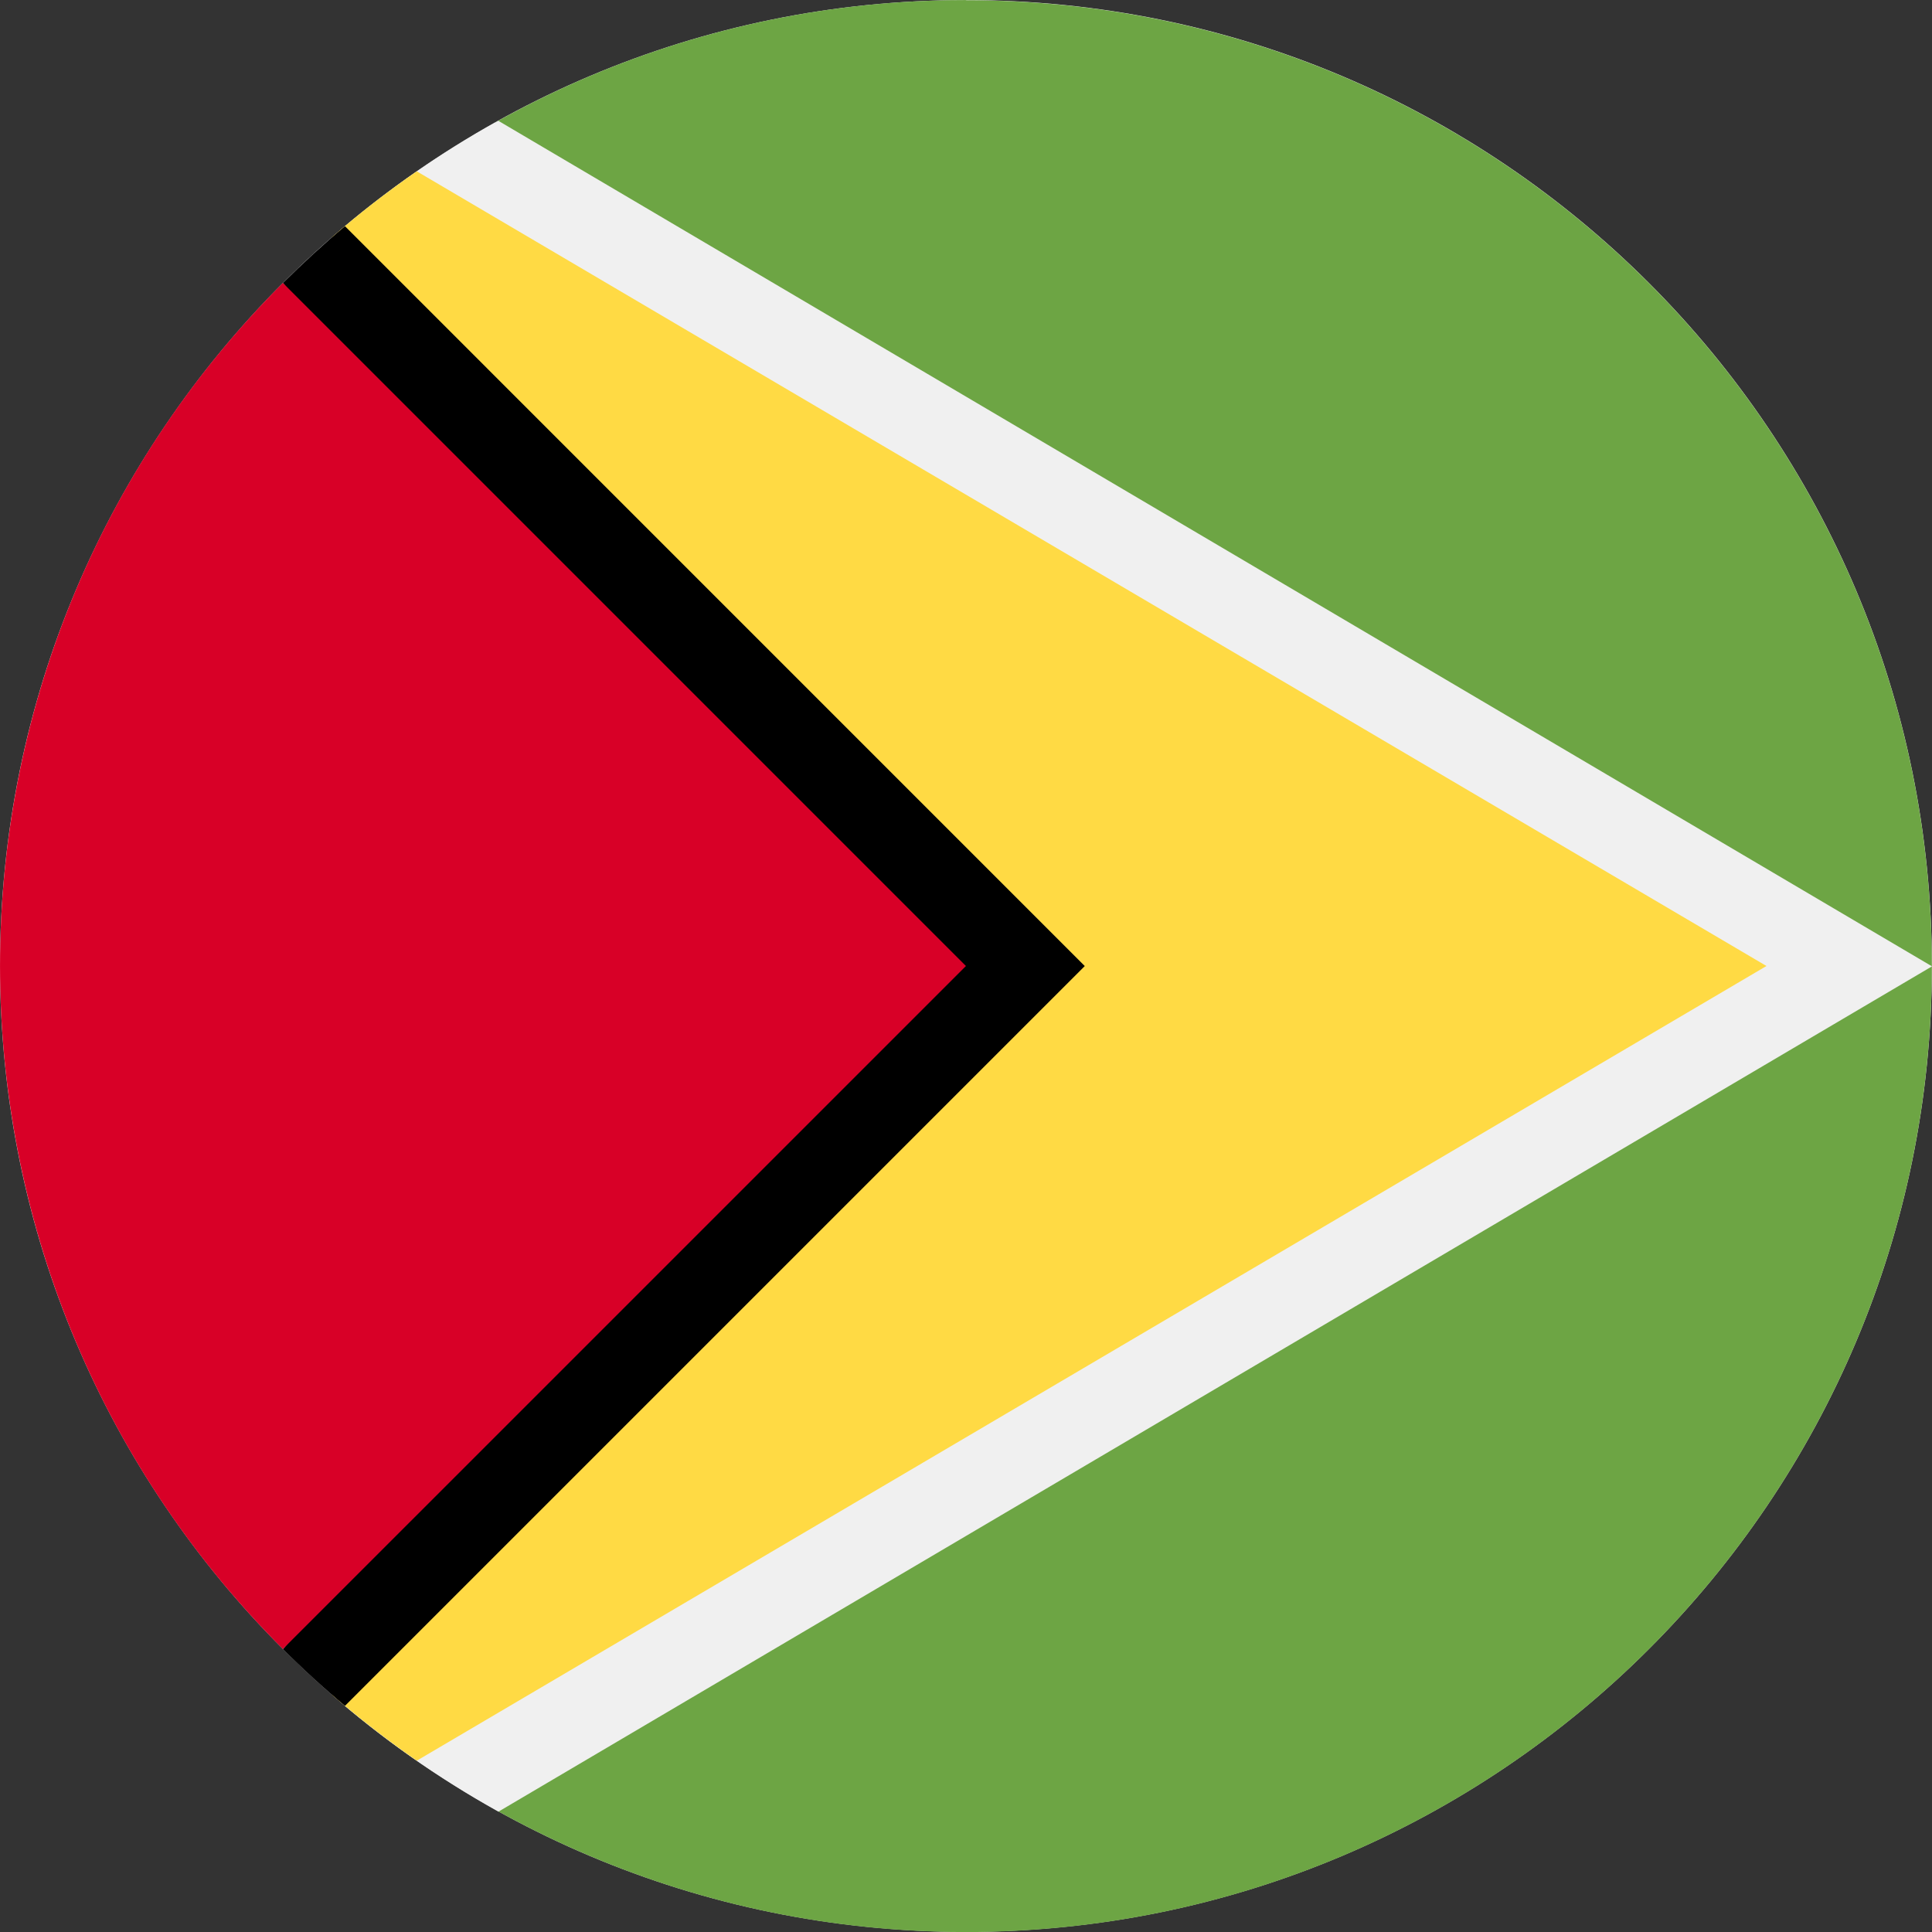 <svg width="34" height="34" viewBox="0 0 34 34" fill="none" xmlns="http://www.w3.org/2000/svg">
<rect x="0" y="0" width="34" height="34" fill="#333333" stroke="none"/>
<path d="M16.999 33.998C26.387 33.998 33.998 26.388 33.998 17C33.998 7.612 26.387 0.001 16.999 0.001C7.611 0.001 0 7.612 0 17C0 26.388 7.611 33.998 16.999 33.998Z" fill="#F0F0F0"/>
<path d="M16.998 0.001C13.993 0.001 11.17 0.781 8.72 2.152V31.85C11.17 33.218 13.993 34.001 16.998 34.001C26.386 34.001 33.997 26.39 33.997 17.002C33.997 7.614 26.386 0.004 16.998 0.004V0.001Z" fill="#6DA544"/>
<path d="M8.772 2.124C7.703 2.716 6.704 3.422 5.792 4.223C5.885 4.143 5.978 4.063 6.07 3.984L19.09 17.003L6.07 30.023C5.978 29.943 5.882 29.863 5.792 29.783C6.704 30.584 7.703 31.287 8.772 31.882L34 17.006L8.775 2.129L8.772 2.124Z" fill="#F0F0F0"/>
<path d="M7.335 3.015C6.817 3.373 6.317 3.759 5.844 4.174L16.998 17L5.844 29.826C6.317 30.238 6.817 30.625 7.335 30.985L31.087 17L7.335 3.015Z" fill="#FFDA44"/>
<path d="M6.071 3.981C5.692 4.298 5.329 4.633 4.979 4.981L15.52 17.001L4.979 29.021C5.326 29.369 5.692 29.704 6.071 30.02L19.09 17.001L6.071 3.981Z" fill="black"/>
<path d="M4.978 4.979C-1.659 11.617 -1.659 22.38 4.978 29.02C7.721 26.277 10.359 23.639 16.999 17L4.978 4.979Z" fill="#D80027"/>
</svg>
